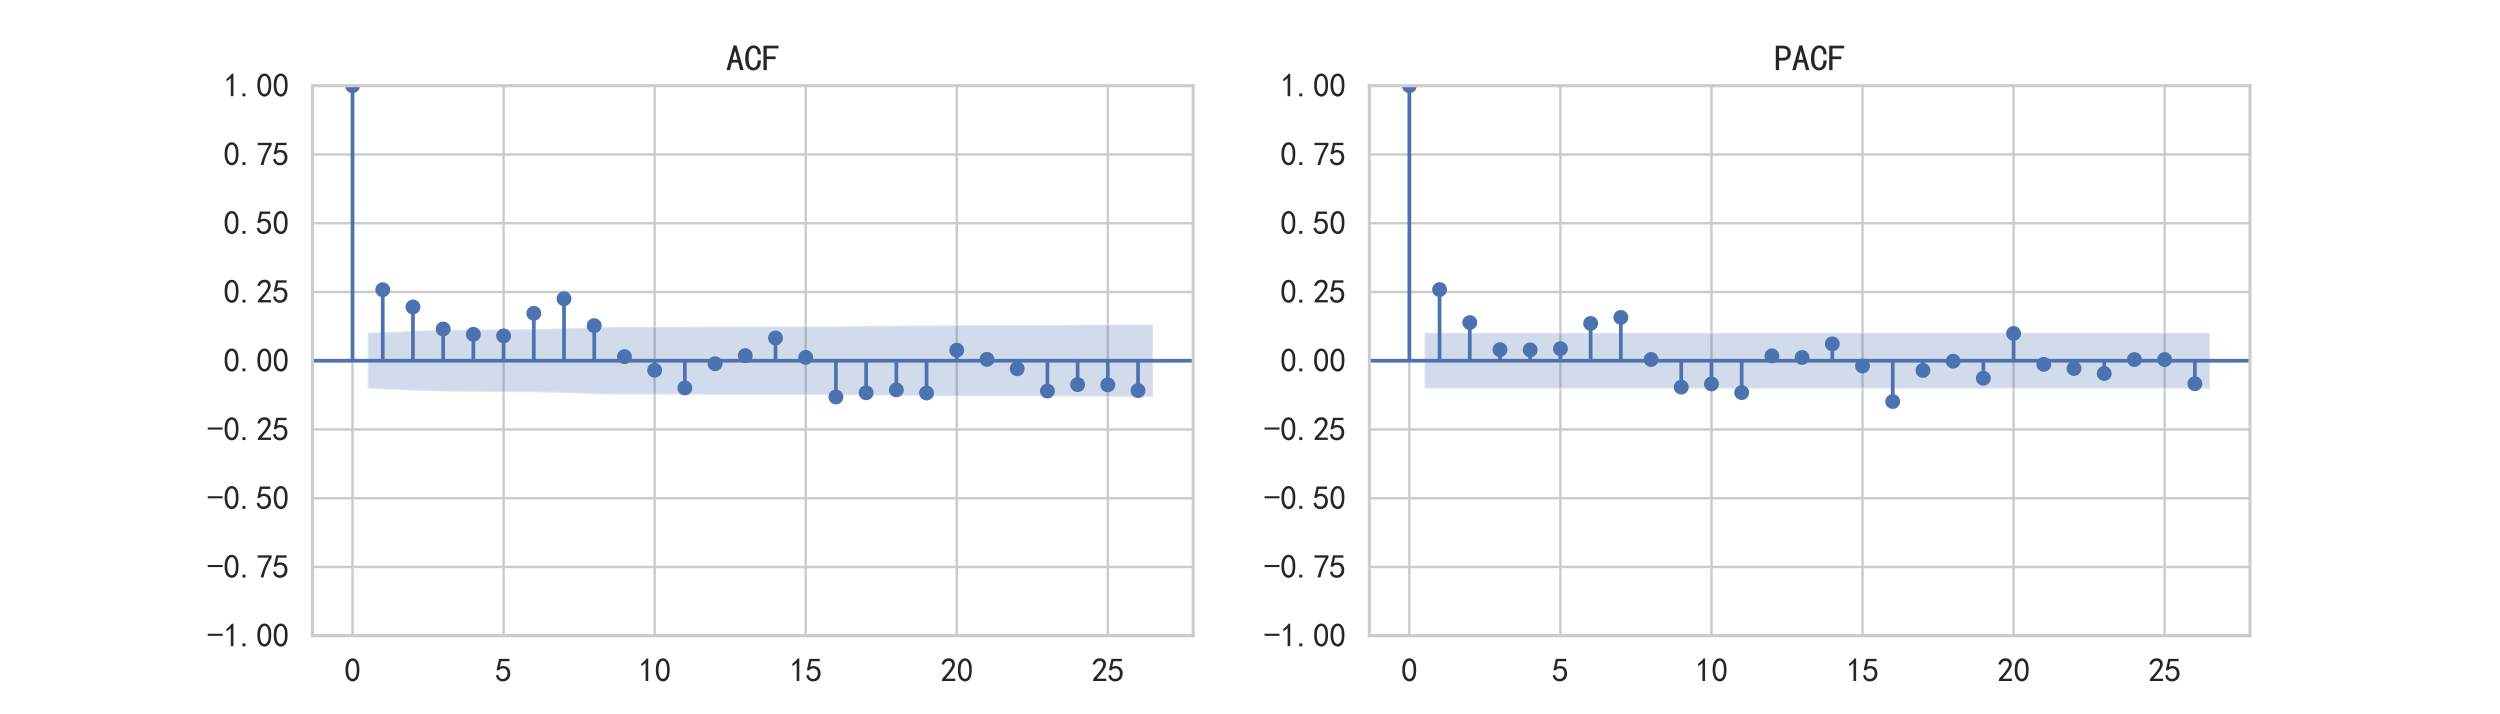 <?xml version="1.0" encoding="utf-8" standalone="no"?>
<!DOCTYPE svg PUBLIC "-//W3C//DTD SVG 1.1//EN"
  "http://www.w3.org/Graphics/SVG/1.1/DTD/svg11.dtd">
<svg xmlns:xlink="http://www.w3.org/1999/xlink" width="1008pt" height="288pt" viewBox="0 0 1008 288" xmlns="http://www.w3.org/2000/svg" version="1.1">
 <defs>
  <style type="text/css">*{stroke-linejoin: round; stroke-linecap: butt}</style>
 </defs>
 <g id="figure_1">
  <g id="patch_1">
   <path d="M 0 288 
L 1008 288 
L 1008 0 
L 0 0 
z
" style="fill: #ffffff"/>
  </g>
  <g id="axes_1">
   <g id="patch_2">
    <path d="M 126 256.32 
L 481.091 256.32 
L 481.091 34.56 
L 126 34.56 
z
" style="fill: #ffffff"/>
   </g>
   <g id="matplotlib.axis_1">
    <g id="xtick_1">
     <g id="line2d_1">
      <path d="M 142.14 256.32 
L 142.14 34.56 
" clip-path="url(#pcf19859448)" style="fill: none; stroke: #cccccc; stroke-linecap: round"/>
     </g>
     <g id="text_1">
      <!-- 0 -->
      <g style="fill: #262626" transform="translate(138.84 274.895) scale(0.132 -0.132)">
       <defs>
        <path id="SimHei-30" d="M 225 2537 
Q 250 3200 412 3587 
Q 575 3975 875 4225 
Q 1175 4475 1612 4475 
Q 2050 4475 2375 4112 
Q 2700 3750 2800 3200 
Q 2900 2650 2862 1937 
Q 2825 1225 2612 775 
Q 2400 325 1975 150 
Q 1550 -25 1125 187 
Q 700 400 525 750 
Q 350 1100 275 1487 
Q 200 1875 225 2537 
z
M 750 2687 
Q 675 2000 800 1462 
Q 925 925 1212 700 
Q 1500 475 1800 612 
Q 2100 750 2237 1162 
Q 2375 1575 2375 2062 
Q 2375 2550 2337 2950 
Q 2300 3350 2112 3675 
Q 1925 4000 1612 4012 
Q 1300 4025 1062 3700 
Q 825 3375 750 2687 
z
" transform="scale(0.016)"/>
       </defs>
       <use xlink:href="#SimHei-30"/>
      </g>
     </g>
    </g>
    <g id="xtick_2">
     <g id="line2d_2">
      <path d="M 203.048 256.32 
L 203.048 34.56 
" clip-path="url(#pcf19859448)" style="fill: none; stroke: #cccccc; stroke-linecap: round"/>
     </g>
     <g id="text_2">
      <!-- 5 -->
      <g style="fill: #262626" transform="translate(199.748 274.895) scale(0.132 -0.132)">
       <defs>
        <path id="SimHei-35" d="M 550 1325 
Q 725 650 1150 575 
Q 1575 500 1837 662 
Q 2100 825 2212 1087 
Q 2325 1350 2312 1675 
Q 2300 2000 2137 2225 
Q 1975 2450 1725 2525 
Q 1475 2600 1162 2525 
Q 850 2450 650 2175 
L 225 2225 
Q 275 2375 700 4375 
L 2675 4375 
L 2675 3925 
L 1075 3925 
Q 950 3250 825 2850 
Q 1200 3025 1525 3012 
Q 1850 3000 2150 2862 
Q 2450 2725 2587 2487 
Q 2725 2250 2787 2012 
Q 2850 1775 2837 1500 
Q 2825 1225 2725 937 
Q 2625 650 2425 462 
Q 2225 275 1937 162 
Q 1650 50 1275 75 
Q 900 100 562 350 
Q 225 600 100 1200 
L 550 1325 
z
" transform="scale(0.016)"/>
       </defs>
       <use xlink:href="#SimHei-35"/>
      </g>
     </g>
    </g>
    <g id="xtick_3">
     <g id="line2d_3">
      <path d="M 263.956 256.32 
L 263.956 34.56 
" clip-path="url(#pcf19859448)" style="fill: none; stroke: #cccccc; stroke-linecap: round"/>
     </g>
     <g id="text_3">
      <!-- 10 -->
      <g style="fill: #262626" transform="translate(257.356 274.895) scale(0.132 -0.132)">
       <defs>
        <path id="SimHei-31" d="M 1400 3600 
Q 1075 3275 575 2975 
L 575 3450 
Q 1200 3875 1600 4450 
L 1900 4450 
L 1900 150 
L 1400 150 
L 1400 3600 
z
" transform="scale(0.016)"/>
       </defs>
       <use xlink:href="#SimHei-31"/>
       <use xlink:href="#SimHei-30" x="50"/>
      </g>
     </g>
    </g>
    <g id="xtick_4">
     <g id="line2d_4">
      <path d="M 324.863 256.32 
L 324.863 34.56 
" clip-path="url(#pcf19859448)" style="fill: none; stroke: #cccccc; stroke-linecap: round"/>
     </g>
     <g id="text_4">
      <!-- 15 -->
      <g style="fill: #262626" transform="translate(318.263 274.895) scale(0.132 -0.132)">
       <use xlink:href="#SimHei-31"/>
       <use xlink:href="#SimHei-35" x="50"/>
      </g>
     </g>
    </g>
    <g id="xtick_5">
     <g id="line2d_5">
      <path d="M 385.771 256.32 
L 385.771 34.56 
" clip-path="url(#pcf19859448)" style="fill: none; stroke: #cccccc; stroke-linecap: round"/>
     </g>
     <g id="text_5">
      <!-- 20 -->
      <g style="fill: #262626" transform="translate(379.171 274.895) scale(0.132 -0.132)">
       <defs>
        <path id="SimHei-32" d="M 300 250 
Q 325 625 650 925 
Q 975 1225 1475 1862 
Q 1975 2500 2125 2850 
Q 2275 3200 2237 3450 
Q 2200 3700 2000 3862 
Q 1800 4025 1537 4000 
Q 1275 3975 1037 3800 
Q 800 3625 675 3275 
L 200 3350 
Q 400 3925 712 4187 
Q 1025 4450 1450 4475 
Q 1700 4500 1900 4462 
Q 2100 4425 2312 4287 
Q 2525 4150 2662 3875 
Q 2800 3600 2762 3212 
Q 2725 2825 2375 2287 
Q 2025 1750 1025 600 
L 2825 600 
L 2825 150 
L 300 150 
L 300 250 
z
" transform="scale(0.016)"/>
       </defs>
       <use xlink:href="#SimHei-32"/>
       <use xlink:href="#SimHei-30" x="50"/>
      </g>
     </g>
    </g>
    <g id="xtick_6">
     <g id="line2d_6">
      <path d="M 446.678 256.32 
L 446.678 34.56 
" clip-path="url(#pcf19859448)" style="fill: none; stroke: #cccccc; stroke-linecap: round"/>
     </g>
     <g id="text_6">
      <!-- 25 -->
      <g style="fill: #262626" transform="translate(440.078 274.895) scale(0.132 -0.132)">
       <use xlink:href="#SimHei-32"/>
       <use xlink:href="#SimHei-35" x="50"/>
      </g>
     </g>
    </g>
   </g>
   <g id="matplotlib.axis_2">
    <g id="ytick_1">
     <g id="line2d_7">
      <path d="M 126 256.32 
L 481.091 256.32 
" clip-path="url(#pcf19859448)" style="fill: none; stroke: #cccccc; stroke-linecap: round"/>
     </g>
     <g id="text_7">
      <!-- -1.00 -->
      <g style="fill: #262626" transform="translate(83.5 260.858) scale(0.132 -0.132)">
       <defs>
        <path id="SimHei-2d" d="M 2975 2125 
L 125 2125 
L 125 2525 
L 2975 2525 
L 2975 2125 
z
" transform="scale(0.016)"/>
        <path id="SimHei-2e" d="M 1075 125 
L 500 125 
L 500 675 
L 1075 675 
L 1075 125 
z
" transform="scale(0.016)"/>
       </defs>
       <use xlink:href="#SimHei-2d"/>
       <use xlink:href="#SimHei-31" x="50"/>
       <use xlink:href="#SimHei-2e" x="100"/>
       <use xlink:href="#SimHei-30" x="150"/>
       <use xlink:href="#SimHei-30" x="200"/>
      </g>
     </g>
    </g>
    <g id="ytick_2">
     <g id="line2d_8">
      <path d="M 126 228.6 
L 481.091 228.6 
" clip-path="url(#pcf19859448)" style="fill: none; stroke: #cccccc; stroke-linecap: round"/>
     </g>
     <g id="text_8">
      <!-- -0.75 -->
      <g style="fill: #262626" transform="translate(83.5 233.137) scale(0.132 -0.132)">
       <defs>
        <path id="SimHei-37" d="M 850 150 
Q 1300 2050 2425 3925 
L 275 3925 
L 275 4375 
L 2950 4375 
L 2950 3950 
Q 1775 2050 1400 150 
L 850 150 
z
" transform="scale(0.016)"/>
       </defs>
       <use xlink:href="#SimHei-2d"/>
       <use xlink:href="#SimHei-30" x="50"/>
       <use xlink:href="#SimHei-2e" x="100"/>
       <use xlink:href="#SimHei-37" x="150"/>
       <use xlink:href="#SimHei-35" x="200"/>
      </g>
     </g>
    </g>
    <g id="ytick_3">
     <g id="line2d_9">
      <path d="M 126 200.88 
L 481.091 200.88 
" clip-path="url(#pcf19859448)" style="fill: none; stroke: #cccccc; stroke-linecap: round"/>
     </g>
     <g id="text_9">
      <!-- -0.50 -->
      <g style="fill: #262626" transform="translate(83.5 205.417) scale(0.132 -0.132)">
       <use xlink:href="#SimHei-2d"/>
       <use xlink:href="#SimHei-30" x="50"/>
       <use xlink:href="#SimHei-2e" x="100"/>
       <use xlink:href="#SimHei-35" x="150"/>
       <use xlink:href="#SimHei-30" x="200"/>
      </g>
     </g>
    </g>
    <g id="ytick_4">
     <g id="line2d_10">
      <path d="M 126 173.16 
L 481.091 173.16 
" clip-path="url(#pcf19859448)" style="fill: none; stroke: #cccccc; stroke-linecap: round"/>
     </g>
     <g id="text_10">
      <!-- -0.25 -->
      <g style="fill: #262626" transform="translate(83.5 177.697) scale(0.132 -0.132)">
       <use xlink:href="#SimHei-2d"/>
       <use xlink:href="#SimHei-30" x="50"/>
       <use xlink:href="#SimHei-2e" x="100"/>
       <use xlink:href="#SimHei-32" x="150"/>
       <use xlink:href="#SimHei-35" x="200"/>
      </g>
     </g>
    </g>
    <g id="ytick_5">
     <g id="line2d_11">
      <path d="M 126 145.44 
L 481.091 145.44 
" clip-path="url(#pcf19859448)" style="fill: none; stroke: #cccccc; stroke-linecap: round"/>
     </g>
     <g id="text_11">
      <!-- 0.00 -->
      <g style="fill: #262626" transform="translate(90.1 149.977) scale(0.132 -0.132)">
       <use xlink:href="#SimHei-30"/>
       <use xlink:href="#SimHei-2e" x="50"/>
       <use xlink:href="#SimHei-30" x="100"/>
       <use xlink:href="#SimHei-30" x="150"/>
      </g>
     </g>
    </g>
    <g id="ytick_6">
     <g id="line2d_12">
      <path d="M 126 117.72 
L 481.091 117.72 
" clip-path="url(#pcf19859448)" style="fill: none; stroke: #cccccc; stroke-linecap: round"/>
     </g>
     <g id="text_12">
      <!-- 0.25 -->
      <g style="fill: #262626" transform="translate(90.1 122.257) scale(0.132 -0.132)">
       <use xlink:href="#SimHei-30"/>
       <use xlink:href="#SimHei-2e" x="50"/>
       <use xlink:href="#SimHei-32" x="100"/>
       <use xlink:href="#SimHei-35" x="150"/>
      </g>
     </g>
    </g>
    <g id="ytick_7">
     <g id="line2d_13">
      <path d="M 126 90 
L 481.091 90 
" clip-path="url(#pcf19859448)" style="fill: none; stroke: #cccccc; stroke-linecap: round"/>
     </g>
     <g id="text_13">
      <!-- 0.50 -->
      <g style="fill: #262626" transform="translate(90.1 94.537) scale(0.132 -0.132)">
       <use xlink:href="#SimHei-30"/>
       <use xlink:href="#SimHei-2e" x="50"/>
       <use xlink:href="#SimHei-35" x="100"/>
       <use xlink:href="#SimHei-30" x="150"/>
      </g>
     </g>
    </g>
    <g id="ytick_8">
     <g id="line2d_14">
      <path d="M 126 62.28 
L 481.091 62.28 
" clip-path="url(#pcf19859448)" style="fill: none; stroke: #cccccc; stroke-linecap: round"/>
     </g>
     <g id="text_14">
      <!-- 0.75 -->
      <g style="fill: #262626" transform="translate(90.1 66.817) scale(0.132 -0.132)">
       <use xlink:href="#SimHei-30"/>
       <use xlink:href="#SimHei-2e" x="50"/>
       <use xlink:href="#SimHei-37" x="100"/>
       <use xlink:href="#SimHei-35" x="150"/>
      </g>
     </g>
    </g>
    <g id="ytick_9">
     <g id="line2d_15">
      <path d="M 126 34.56 
L 481.091 34.56 
" clip-path="url(#pcf19859448)" style="fill: none; stroke: #cccccc; stroke-linecap: round"/>
     </g>
     <g id="text_15">
      <!-- 1.00 -->
      <g style="fill: #262626" transform="translate(90.1 39.097) scale(0.132 -0.132)">
       <use xlink:href="#SimHei-31"/>
       <use xlink:href="#SimHei-2e" x="50"/>
       <use xlink:href="#SimHei-30" x="100"/>
       <use xlink:href="#SimHei-30" x="150"/>
      </g>
     </g>
    </g>
   </g>
   <g id="PolyCollection_1">
    <defs>
     <path id="m7f2485ba5b" d="M 148.231 -153.858 
L 148.231 -131.262 
L 166.504 -130.533 
L 178.685 -130.135 
L 190.867 -129.999 
L 203.048 -129.906 
L 215.23 -129.824 
L 227.411 -129.53 
L 239.593 -129.041 
L 251.774 -128.888 
L 263.956 -128.886 
L 276.137 -128.875 
L 288.319 -128.784 
L 300.5 -128.783 
L 312.682 -128.78 
L 324.863 -128.716 
L 337.045 -128.715 
L 349.226 -128.556 
L 361.408 -128.433 
L 373.589 -128.331 
L 385.771 -128.208 
L 397.952 -128.195 
L 410.134 -128.195 
L 422.315 -128.187 
L 434.497 -128.08 
L 446.678 -128.013 
L 464.95 -127.946 
L 464.95 -157.174 
L 464.95 -157.174 
L 446.678 -157.107 
L 434.497 -157.04 
L 422.315 -156.933 
L 410.134 -156.925 
L 397.952 -156.925 
L 385.771 -156.912 
L 373.589 -156.789 
L 361.408 -156.687 
L 349.226 -156.564 
L 337.045 -156.405 
L 324.863 -156.404 
L 312.682 -156.34 
L 300.5 -156.337 
L 288.319 -156.336 
L 276.137 -156.245 
L 263.956 -156.234 
L 251.774 -156.232 
L 239.593 -156.079 
L 227.411 -155.59 
L 215.23 -155.296 
L 203.048 -155.214 
L 190.867 -155.121 
L 178.685 -154.985 
L 166.504 -154.587 
L 148.231 -153.858 
z
" style="stroke: #ffffff; stroke-opacity: 0.25"/>
    </defs>
    <g clip-path="url(#pcf19859448)">
     <use xlink:href="#m7f2485ba5b" x="0" y="288" style="fill: #4c72b0; fill-opacity: 0.25; stroke: #ffffff; stroke-opacity: 0.25"/>
    </g>
   </g>
   <g id="LineCollection_1">
    <path d="M 142.14 145.44 
L 142.14 34.56 
" clip-path="url(#pcf19859448)" style="fill: none; stroke: #4c72b0; stroke-width: 1.5"/>
    <path d="M 154.322 145.44 
L 154.322 116.831 
" clip-path="url(#pcf19859448)" style="fill: none; stroke: #4c72b0; stroke-width: 1.5"/>
    <path d="M 166.504 145.44 
L 166.504 123.783 
" clip-path="url(#pcf19859448)" style="fill: none; stroke: #4c72b0; stroke-width: 1.5"/>
    <path d="M 178.685 145.44 
L 178.685 132.651 
" clip-path="url(#pcf19859448)" style="fill: none; stroke: #4c72b0; stroke-width: 1.5"/>
    <path d="M 190.867 145.44 
L 190.867 134.805 
" clip-path="url(#pcf19859448)" style="fill: none; stroke: #4c72b0; stroke-width: 1.5"/>
    <path d="M 203.048 145.44 
L 203.048 135.426 
" clip-path="url(#pcf19859448)" style="fill: none; stroke: #4c72b0; stroke-width: 1.5"/>
    <path d="M 215.23 145.44 
L 215.23 126.336 
" clip-path="url(#pcf19859448)" style="fill: none; stroke: #4c72b0; stroke-width: 1.5"/>
    <path d="M 227.411 145.44 
L 227.411 120.444 
" clip-path="url(#pcf19859448)" style="fill: none; stroke: #4c72b0; stroke-width: 1.5"/>
    <path d="M 239.593 145.44 
L 239.593 131.285 
" clip-path="url(#pcf19859448)" style="fill: none; stroke: #4c72b0; stroke-width: 1.5"/>
    <path d="M 251.774 145.44 
L 251.774 143.804 
" clip-path="url(#pcf19859448)" style="fill: none; stroke: #4c72b0; stroke-width: 1.5"/>
    <path d="M 263.956 145.44 
L 263.956 149.281 
" clip-path="url(#pcf19859448)" style="fill: none; stroke: #4c72b0; stroke-width: 1.5"/>
    <path d="M 276.137 145.44 
L 276.137 156.415 
" clip-path="url(#pcf19859448)" style="fill: none; stroke: #4c72b0; stroke-width: 1.5"/>
    <path d="M 288.319 145.44 
L 288.319 146.661 
" clip-path="url(#pcf19859448)" style="fill: none; stroke: #4c72b0; stroke-width: 1.5"/>
    <path d="M 300.5 145.44 
L 300.5 143.389 
" clip-path="url(#pcf19859448)" style="fill: none; stroke: #4c72b0; stroke-width: 1.5"/>
    <path d="M 312.682 145.44 
L 312.682 136.272 
" clip-path="url(#pcf19859448)" style="fill: none; stroke: #4c72b0; stroke-width: 1.5"/>
    <path d="M 324.863 145.44 
L 324.863 144.102 
" clip-path="url(#pcf19859448)" style="fill: none; stroke: #4c72b0; stroke-width: 1.5"/>
    <path d="M 337.045 145.44 
L 337.045 160.052 
" clip-path="url(#pcf19859448)" style="fill: none; stroke: #4c72b0; stroke-width: 1.5"/>
    <path d="M 349.226 145.44 
L 349.226 158.367 
" clip-path="url(#pcf19859448)" style="fill: none; stroke: #4c72b0; stroke-width: 1.5"/>
    <path d="M 361.408 145.44 
L 361.408 157.194 
" clip-path="url(#pcf19859448)" style="fill: none; stroke: #4c72b0; stroke-width: 1.5"/>
    <path d="M 373.589 145.44 
L 373.589 158.46 
" clip-path="url(#pcf19859448)" style="fill: none; stroke: #4c72b0; stroke-width: 1.5"/>
    <path d="M 385.771 145.44 
L 385.771 141.197 
" clip-path="url(#pcf19859448)" style="fill: none; stroke: #4c72b0; stroke-width: 1.5"/>
    <path d="M 397.952 145.44 
L 397.952 144.894 
" clip-path="url(#pcf19859448)" style="fill: none; stroke: #4c72b0; stroke-width: 1.5"/>
    <path d="M 410.134 145.44 
L 410.134 148.679 
" clip-path="url(#pcf19859448)" style="fill: none; stroke: #4c72b0; stroke-width: 1.5"/>
    <path d="M 422.315 145.44 
L 422.315 157.673 
" clip-path="url(#pcf19859448)" style="fill: none; stroke: #4c72b0; stroke-width: 1.5"/>
    <path d="M 434.497 145.44 
L 434.497 155.072 
" clip-path="url(#pcf19859448)" style="fill: none; stroke: #4c72b0; stroke-width: 1.5"/>
    <path d="M 446.678 145.44 
L 446.678 155.157 
" clip-path="url(#pcf19859448)" style="fill: none; stroke: #4c72b0; stroke-width: 1.5"/>
    <path d="M 458.86 145.44 
L 458.86 157.489 
" clip-path="url(#pcf19859448)" style="fill: none; stroke: #4c72b0; stroke-width: 1.5"/>
   </g>
   <g id="line2d_16">
    <path d="M 126 145.44 
L 481.091 145.44 
" clip-path="url(#pcf19859448)" style="fill: none; stroke: #4c72b0; stroke-width: 1.5; stroke-linecap: round"/>
   </g>
   <g id="line2d_17">
    <defs>
     <path id="m5a4fb5b986" d="M 0 2.5 
C 0.663 2.5 1.299 2.237 1.768 1.768 
C 2.237 1.299 2.5 0.663 2.5 0 
C 2.5 -0.663 2.237 -1.299 1.768 -1.768 
C 1.299 -2.237 0.663 -2.5 0 -2.5 
C -0.663 -2.5 -1.299 -2.237 -1.768 -1.768 
C -2.237 -1.299 -2.5 -0.663 -2.5 0 
C -2.5 0.663 -2.237 1.299 -1.768 1.768 
C -1.299 2.237 -0.663 2.5 0 2.5 
z
" style="stroke: #4c72b0"/>
    </defs>
    <g clip-path="url(#pcf19859448)">
     <use xlink:href="#m5a4fb5b986" x="142.14" y="34.56" style="fill: #4c72b0; stroke: #4c72b0"/>
     <use xlink:href="#m5a4fb5b986" x="154.322" y="116.831" style="fill: #4c72b0; stroke: #4c72b0"/>
     <use xlink:href="#m5a4fb5b986" x="166.504" y="123.783" style="fill: #4c72b0; stroke: #4c72b0"/>
     <use xlink:href="#m5a4fb5b986" x="178.685" y="132.651" style="fill: #4c72b0; stroke: #4c72b0"/>
     <use xlink:href="#m5a4fb5b986" x="190.867" y="134.805" style="fill: #4c72b0; stroke: #4c72b0"/>
     <use xlink:href="#m5a4fb5b986" x="203.048" y="135.426" style="fill: #4c72b0; stroke: #4c72b0"/>
     <use xlink:href="#m5a4fb5b986" x="215.23" y="126.336" style="fill: #4c72b0; stroke: #4c72b0"/>
     <use xlink:href="#m5a4fb5b986" x="227.411" y="120.444" style="fill: #4c72b0; stroke: #4c72b0"/>
     <use xlink:href="#m5a4fb5b986" x="239.593" y="131.285" style="fill: #4c72b0; stroke: #4c72b0"/>
     <use xlink:href="#m5a4fb5b986" x="251.774" y="143.804" style="fill: #4c72b0; stroke: #4c72b0"/>
     <use xlink:href="#m5a4fb5b986" x="263.956" y="149.281" style="fill: #4c72b0; stroke: #4c72b0"/>
     <use xlink:href="#m5a4fb5b986" x="276.137" y="156.415" style="fill: #4c72b0; stroke: #4c72b0"/>
     <use xlink:href="#m5a4fb5b986" x="288.319" y="146.661" style="fill: #4c72b0; stroke: #4c72b0"/>
     <use xlink:href="#m5a4fb5b986" x="300.5" y="143.389" style="fill: #4c72b0; stroke: #4c72b0"/>
     <use xlink:href="#m5a4fb5b986" x="312.682" y="136.272" style="fill: #4c72b0; stroke: #4c72b0"/>
     <use xlink:href="#m5a4fb5b986" x="324.863" y="144.102" style="fill: #4c72b0; stroke: #4c72b0"/>
     <use xlink:href="#m5a4fb5b986" x="337.045" y="160.052" style="fill: #4c72b0; stroke: #4c72b0"/>
     <use xlink:href="#m5a4fb5b986" x="349.226" y="158.367" style="fill: #4c72b0; stroke: #4c72b0"/>
     <use xlink:href="#m5a4fb5b986" x="361.408" y="157.194" style="fill: #4c72b0; stroke: #4c72b0"/>
     <use xlink:href="#m5a4fb5b986" x="373.589" y="158.46" style="fill: #4c72b0; stroke: #4c72b0"/>
     <use xlink:href="#m5a4fb5b986" x="385.771" y="141.197" style="fill: #4c72b0; stroke: #4c72b0"/>
     <use xlink:href="#m5a4fb5b986" x="397.952" y="144.894" style="fill: #4c72b0; stroke: #4c72b0"/>
     <use xlink:href="#m5a4fb5b986" x="410.134" y="148.679" style="fill: #4c72b0; stroke: #4c72b0"/>
     <use xlink:href="#m5a4fb5b986" x="422.315" y="157.673" style="fill: #4c72b0; stroke: #4c72b0"/>
     <use xlink:href="#m5a4fb5b986" x="434.497" y="155.072" style="fill: #4c72b0; stroke: #4c72b0"/>
     <use xlink:href="#m5a4fb5b986" x="446.678" y="155.157" style="fill: #4c72b0; stroke: #4c72b0"/>
     <use xlink:href="#m5a4fb5b986" x="458.86" y="157.489" style="fill: #4c72b0; stroke: #4c72b0"/>
    </g>
   </g>
   <g id="patch_3">
    <path d="M 126 256.32 
L 126 34.56 
" style="fill: none; stroke: #cccccc; stroke-width: 1.25; stroke-linejoin: miter; stroke-linecap: square"/>
   </g>
   <g id="patch_4">
    <path d="M 481.091 256.32 
L 481.091 34.56 
" style="fill: none; stroke: #cccccc; stroke-width: 1.25; stroke-linejoin: miter; stroke-linecap: square"/>
   </g>
   <g id="patch_5">
    <path d="M 126 256.32 
L 481.091 256.32 
" style="fill: none; stroke: #cccccc; stroke-width: 1.25; stroke-linejoin: miter; stroke-linecap: square"/>
   </g>
   <g id="patch_6">
    <path d="M 126 34.56 
L 481.091 34.56 
" style="fill: none; stroke: #cccccc; stroke-width: 1.25; stroke-linejoin: miter; stroke-linecap: square"/>
   </g>
   <g id="text_16">
    <!-- ACF -->
    <g style="fill: #262626" transform="translate(292.745 28.56) scale(0.144 -0.144)">
     <defs>
      <path id="SimHei-41" d="M 3075 125 
L 2475 125 
L 2125 1450 
L 1025 1450 
L 675 125 
L 75 125 
L 1325 4450 
L 1825 4450 
L 3075 125 
z
M 2000 1925 
L 1600 3450 
L 1550 3450 
L 1150 1925 
L 2000 1925 
z
" transform="scale(0.016)"/>
      <path id="SimHei-43" d="M 2975 1825 
Q 2950 875 2575 475 
Q 2200 75 1675 75 
Q 1075 75 650 562 
Q 225 1050 225 2125 
Q 225 3300 637 3875 
Q 1050 4450 1700 4450 
Q 2250 4450 2612 4037 
Q 2975 3625 2950 2875 
L 2400 2875 
Q 2400 3425 2225 3700 
Q 2050 3975 1700 3975 
Q 1300 3975 1062 3562 
Q 825 3150 825 2175 
Q 825 1275 1062 912 
Q 1300 550 1675 550 
Q 1950 550 2175 812 
Q 2400 1075 2400 1825 
L 2975 1825 
z
" transform="scale(0.016)"/>
      <path id="SimHei-46" d="M 2925 3925 
L 875 3925 
L 875 2525 
L 2425 2525 
L 2425 2050 
L 875 2050 
L 875 125 
L 300 125 
L 300 4400 
L 2925 4400 
L 2925 3925 
z
" transform="scale(0.016)"/>
     </defs>
     <use xlink:href="#SimHei-41"/>
     <use xlink:href="#SimHei-43" x="50"/>
     <use xlink:href="#SimHei-46" x="100"/>
    </g>
   </g>
  </g>
  <g id="axes_2">
   <g id="patch_7">
    <path d="M 552.109 256.32 
L 907.2 256.32 
L 907.2 34.56 
L 552.109 34.56 
z
" style="fill: #ffffff"/>
   </g>
   <g id="matplotlib.axis_3">
    <g id="xtick_7">
     <g id="line2d_18">
      <path d="M 568.25 256.32 
L 568.25 34.56 
" clip-path="url(#p3322d930fc)" style="fill: none; stroke: #cccccc; stroke-linecap: round"/>
     </g>
     <g id="text_17">
      <!-- 0 -->
      <g style="fill: #262626" transform="translate(564.95 274.895) scale(0.132 -0.132)">
       <use xlink:href="#SimHei-30"/>
      </g>
     </g>
    </g>
    <g id="xtick_8">
     <g id="line2d_19">
      <path d="M 629.157 256.32 
L 629.157 34.56 
" clip-path="url(#p3322d930fc)" style="fill: none; stroke: #cccccc; stroke-linecap: round"/>
     </g>
     <g id="text_18">
      <!-- 5 -->
      <g style="fill: #262626" transform="translate(625.857 274.895) scale(0.132 -0.132)">
       <use xlink:href="#SimHei-35"/>
      </g>
     </g>
    </g>
    <g id="xtick_9">
     <g id="line2d_20">
      <path d="M 690.065 256.32 
L 690.065 34.56 
" clip-path="url(#p3322d930fc)" style="fill: none; stroke: #cccccc; stroke-linecap: round"/>
     </g>
     <g id="text_19">
      <!-- 10 -->
      <g style="fill: #262626" transform="translate(683.465 274.895) scale(0.132 -0.132)">
       <use xlink:href="#SimHei-31"/>
       <use xlink:href="#SimHei-30" x="50"/>
      </g>
     </g>
    </g>
    <g id="xtick_10">
     <g id="line2d_21">
      <path d="M 750.972 256.32 
L 750.972 34.56 
" clip-path="url(#p3322d930fc)" style="fill: none; stroke: #cccccc; stroke-linecap: round"/>
     </g>
     <g id="text_20">
      <!-- 15 -->
      <g style="fill: #262626" transform="translate(744.372 274.895) scale(0.132 -0.132)">
       <use xlink:href="#SimHei-31"/>
       <use xlink:href="#SimHei-35" x="50"/>
      </g>
     </g>
    </g>
    <g id="xtick_11">
     <g id="line2d_22">
      <path d="M 811.88 256.32 
L 811.88 34.56 
" clip-path="url(#p3322d930fc)" style="fill: none; stroke: #cccccc; stroke-linecap: round"/>
     </g>
     <g id="text_21">
      <!-- 20 -->
      <g style="fill: #262626" transform="translate(805.28 274.895) scale(0.132 -0.132)">
       <use xlink:href="#SimHei-32"/>
       <use xlink:href="#SimHei-30" x="50"/>
      </g>
     </g>
    </g>
    <g id="xtick_12">
     <g id="line2d_23">
      <path d="M 872.787 256.32 
L 872.787 34.56 
" clip-path="url(#p3322d930fc)" style="fill: none; stroke: #cccccc; stroke-linecap: round"/>
     </g>
     <g id="text_22">
      <!-- 25 -->
      <g style="fill: #262626" transform="translate(866.187 274.895) scale(0.132 -0.132)">
       <use xlink:href="#SimHei-32"/>
       <use xlink:href="#SimHei-35" x="50"/>
      </g>
     </g>
    </g>
   </g>
   <g id="matplotlib.axis_4">
    <g id="ytick_10">
     <g id="line2d_24">
      <path d="M 552.109 256.32 
L 907.2 256.32 
" clip-path="url(#p3322d930fc)" style="fill: none; stroke: #cccccc; stroke-linecap: round"/>
     </g>
     <g id="text_23">
      <!-- -1.00 -->
      <g style="fill: #262626" transform="translate(509.609 260.858) scale(0.132 -0.132)">
       <use xlink:href="#SimHei-2d"/>
       <use xlink:href="#SimHei-31" x="50"/>
       <use xlink:href="#SimHei-2e" x="100"/>
       <use xlink:href="#SimHei-30" x="150"/>
       <use xlink:href="#SimHei-30" x="200"/>
      </g>
     </g>
    </g>
    <g id="ytick_11">
     <g id="line2d_25">
      <path d="M 552.109 228.6 
L 907.2 228.6 
" clip-path="url(#p3322d930fc)" style="fill: none; stroke: #cccccc; stroke-linecap: round"/>
     </g>
     <g id="text_24">
      <!-- -0.75 -->
      <g style="fill: #262626" transform="translate(509.609 233.137) scale(0.132 -0.132)">
       <use xlink:href="#SimHei-2d"/>
       <use xlink:href="#SimHei-30" x="50"/>
       <use xlink:href="#SimHei-2e" x="100"/>
       <use xlink:href="#SimHei-37" x="150"/>
       <use xlink:href="#SimHei-35" x="200"/>
      </g>
     </g>
    </g>
    <g id="ytick_12">
     <g id="line2d_26">
      <path d="M 552.109 200.88 
L 907.2 200.88 
" clip-path="url(#p3322d930fc)" style="fill: none; stroke: #cccccc; stroke-linecap: round"/>
     </g>
     <g id="text_25">
      <!-- -0.50 -->
      <g style="fill: #262626" transform="translate(509.609 205.417) scale(0.132 -0.132)">
       <use xlink:href="#SimHei-2d"/>
       <use xlink:href="#SimHei-30" x="50"/>
       <use xlink:href="#SimHei-2e" x="100"/>
       <use xlink:href="#SimHei-35" x="150"/>
       <use xlink:href="#SimHei-30" x="200"/>
      </g>
     </g>
    </g>
    <g id="ytick_13">
     <g id="line2d_27">
      <path d="M 552.109 173.16 
L 907.2 173.16 
" clip-path="url(#p3322d930fc)" style="fill: none; stroke: #cccccc; stroke-linecap: round"/>
     </g>
     <g id="text_26">
      <!-- -0.25 -->
      <g style="fill: #262626" transform="translate(509.609 177.697) scale(0.132 -0.132)">
       <use xlink:href="#SimHei-2d"/>
       <use xlink:href="#SimHei-30" x="50"/>
       <use xlink:href="#SimHei-2e" x="100"/>
       <use xlink:href="#SimHei-32" x="150"/>
       <use xlink:href="#SimHei-35" x="200"/>
      </g>
     </g>
    </g>
    <g id="ytick_14">
     <g id="line2d_28">
      <path d="M 552.109 145.44 
L 907.2 145.44 
" clip-path="url(#p3322d930fc)" style="fill: none; stroke: #cccccc; stroke-linecap: round"/>
     </g>
     <g id="text_27">
      <!-- 0.00 -->
      <g style="fill: #262626" transform="translate(516.209 149.977) scale(0.132 -0.132)">
       <use xlink:href="#SimHei-30"/>
       <use xlink:href="#SimHei-2e" x="50"/>
       <use xlink:href="#SimHei-30" x="100"/>
       <use xlink:href="#SimHei-30" x="150"/>
      </g>
     </g>
    </g>
    <g id="ytick_15">
     <g id="line2d_29">
      <path d="M 552.109 117.72 
L 907.2 117.72 
" clip-path="url(#p3322d930fc)" style="fill: none; stroke: #cccccc; stroke-linecap: round"/>
     </g>
     <g id="text_28">
      <!-- 0.25 -->
      <g style="fill: #262626" transform="translate(516.209 122.257) scale(0.132 -0.132)">
       <use xlink:href="#SimHei-30"/>
       <use xlink:href="#SimHei-2e" x="50"/>
       <use xlink:href="#SimHei-32" x="100"/>
       <use xlink:href="#SimHei-35" x="150"/>
      </g>
     </g>
    </g>
    <g id="ytick_16">
     <g id="line2d_30">
      <path d="M 552.109 90 
L 907.2 90 
" clip-path="url(#p3322d930fc)" style="fill: none; stroke: #cccccc; stroke-linecap: round"/>
     </g>
     <g id="text_29">
      <!-- 0.50 -->
      <g style="fill: #262626" transform="translate(516.209 94.537) scale(0.132 -0.132)">
       <use xlink:href="#SimHei-30"/>
       <use xlink:href="#SimHei-2e" x="50"/>
       <use xlink:href="#SimHei-35" x="100"/>
       <use xlink:href="#SimHei-30" x="150"/>
      </g>
     </g>
    </g>
    <g id="ytick_17">
     <g id="line2d_31">
      <path d="M 552.109 62.28 
L 907.2 62.28 
" clip-path="url(#p3322d930fc)" style="fill: none; stroke: #cccccc; stroke-linecap: round"/>
     </g>
     <g id="text_30">
      <!-- 0.75 -->
      <g style="fill: #262626" transform="translate(516.209 66.817) scale(0.132 -0.132)">
       <use xlink:href="#SimHei-30"/>
       <use xlink:href="#SimHei-2e" x="50"/>
       <use xlink:href="#SimHei-37" x="100"/>
       <use xlink:href="#SimHei-35" x="150"/>
      </g>
     </g>
    </g>
    <g id="ytick_18">
     <g id="line2d_32">
      <path d="M 552.109 34.56 
L 907.2 34.56 
" clip-path="url(#p3322d930fc)" style="fill: none; stroke: #cccccc; stroke-linecap: round"/>
     </g>
     <g id="text_31">
      <!-- 1.00 -->
      <g style="fill: #262626" transform="translate(516.209 39.097) scale(0.132 -0.132)">
       <use xlink:href="#SimHei-31"/>
       <use xlink:href="#SimHei-2e" x="50"/>
       <use xlink:href="#SimHei-30" x="100"/>
       <use xlink:href="#SimHei-30" x="150"/>
      </g>
     </g>
    </g>
   </g>
   <g id="PolyCollection_2">
    <defs>
     <path id="m8cc6d21168" d="M 574.34 -153.858 
L 574.34 -131.262 
L 592.613 -131.262 
L 604.794 -131.262 
L 616.976 -131.262 
L 629.157 -131.262 
L 641.339 -131.262 
L 653.52 -131.262 
L 665.702 -131.262 
L 677.883 -131.262 
L 690.065 -131.262 
L 702.246 -131.262 
L 714.428 -131.262 
L 726.609 -131.262 
L 738.791 -131.262 
L 750.972 -131.262 
L 763.154 -131.262 
L 775.335 -131.262 
L 787.517 -131.262 
L 799.698 -131.262 
L 811.88 -131.262 
L 824.061 -131.262 
L 836.243 -131.262 
L 848.424 -131.262 
L 860.606 -131.262 
L 872.787 -131.262 
L 891.06 -131.262 
L 891.06 -153.858 
L 891.06 -153.858 
L 872.787 -153.858 
L 860.606 -153.858 
L 848.424 -153.858 
L 836.243 -153.858 
L 824.061 -153.858 
L 811.88 -153.858 
L 799.698 -153.858 
L 787.517 -153.858 
L 775.335 -153.858 
L 763.154 -153.858 
L 750.972 -153.858 
L 738.791 -153.858 
L 726.609 -153.858 
L 714.428 -153.858 
L 702.246 -153.858 
L 690.065 -153.858 
L 677.883 -153.858 
L 665.702 -153.858 
L 653.52 -153.858 
L 641.339 -153.858 
L 629.157 -153.858 
L 616.976 -153.858 
L 604.794 -153.858 
L 592.613 -153.858 
L 574.34 -153.858 
z
" style="stroke: #ffffff; stroke-opacity: 0.25"/>
    </defs>
    <g clip-path="url(#p3322d930fc)">
     <use xlink:href="#m8cc6d21168" x="0" y="288" style="fill: #4c72b0; fill-opacity: 0.25; stroke: #ffffff; stroke-opacity: 0.25"/>
    </g>
   </g>
   <g id="LineCollection_2">
    <path d="M 568.25 145.44 
L 568.25 34.56 
" clip-path="url(#p3322d930fc)" style="fill: none; stroke: #4c72b0; stroke-width: 1.5"/>
    <path d="M 580.431 145.44 
L 580.431 116.754 
" clip-path="url(#p3322d930fc)" style="fill: none; stroke: #4c72b0; stroke-width: 1.5"/>
    <path d="M 592.613 145.44 
L 592.613 130.057 
" clip-path="url(#p3322d930fc)" style="fill: none; stroke: #4c72b0; stroke-width: 1.5"/>
    <path d="M 604.794 145.44 
L 604.794 141.002 
" clip-path="url(#p3322d930fc)" style="fill: none; stroke: #4c72b0; stroke-width: 1.5"/>
    <path d="M 616.976 145.44 
L 616.976 141.089 
" clip-path="url(#p3322d930fc)" style="fill: none; stroke: #4c72b0; stroke-width: 1.5"/>
    <path d="M 629.157 145.44 
L 629.157 140.603 
" clip-path="url(#p3322d930fc)" style="fill: none; stroke: #4c72b0; stroke-width: 1.5"/>
    <path d="M 641.339 145.44 
L 641.339 130.411 
" clip-path="url(#p3322d930fc)" style="fill: none; stroke: #4c72b0; stroke-width: 1.5"/>
    <path d="M 653.52 145.44 
L 653.52 127.977 
" clip-path="url(#p3322d930fc)" style="fill: none; stroke: #4c72b0; stroke-width: 1.5"/>
    <path d="M 665.702 145.44 
L 665.702 144.951 
" clip-path="url(#p3322d930fc)" style="fill: none; stroke: #4c72b0; stroke-width: 1.5"/>
    <path d="M 677.883 145.44 
L 677.883 156.098 
" clip-path="url(#p3322d930fc)" style="fill: none; stroke: #4c72b0; stroke-width: 1.5"/>
    <path d="M 690.065 145.44 
L 690.065 154.812 
" clip-path="url(#p3322d930fc)" style="fill: none; stroke: #4c72b0; stroke-width: 1.5"/>
    <path d="M 702.246 145.44 
L 702.246 158.288 
" clip-path="url(#p3322d930fc)" style="fill: none; stroke: #4c72b0; stroke-width: 1.5"/>
    <path d="M 714.428 145.44 
L 714.428 143.494 
" clip-path="url(#p3322d930fc)" style="fill: none; stroke: #4c72b0; stroke-width: 1.5"/>
    <path d="M 726.609 145.44 
L 726.609 144.134 
" clip-path="url(#p3322d930fc)" style="fill: none; stroke: #4c72b0; stroke-width: 1.5"/>
    <path d="M 738.791 145.44 
L 738.791 138.644 
" clip-path="url(#p3322d930fc)" style="fill: none; stroke: #4c72b0; stroke-width: 1.5"/>
    <path d="M 750.972 145.44 
L 750.972 147.546 
" clip-path="url(#p3322d930fc)" style="fill: none; stroke: #4c72b0; stroke-width: 1.5"/>
    <path d="M 763.154 145.44 
L 763.154 161.902 
" clip-path="url(#p3322d930fc)" style="fill: none; stroke: #4c72b0; stroke-width: 1.5"/>
    <path d="M 775.335 145.44 
L 775.335 149.347 
" clip-path="url(#p3322d930fc)" style="fill: none; stroke: #4c72b0; stroke-width: 1.5"/>
    <path d="M 787.517 145.44 
L 787.517 145.635 
" clip-path="url(#p3322d930fc)" style="fill: none; stroke: #4c72b0; stroke-width: 1.5"/>
    <path d="M 799.698 145.44 
L 799.698 152.496 
" clip-path="url(#p3322d930fc)" style="fill: none; stroke: #4c72b0; stroke-width: 1.5"/>
    <path d="M 811.88 145.44 
L 811.88 134.449 
" clip-path="url(#p3322d930fc)" style="fill: none; stroke: #4c72b0; stroke-width: 1.5"/>
    <path d="M 824.061 145.44 
L 824.061 146.897 
" clip-path="url(#p3322d930fc)" style="fill: none; stroke: #4c72b0; stroke-width: 1.5"/>
    <path d="M 836.243 145.44 
L 836.243 148.572 
" clip-path="url(#p3322d930fc)" style="fill: none; stroke: #4c72b0; stroke-width: 1.5"/>
    <path d="M 848.424 145.44 
L 848.424 150.595 
" clip-path="url(#p3322d930fc)" style="fill: none; stroke: #4c72b0; stroke-width: 1.5"/>
    <path d="M 860.606 145.44 
L 860.606 144.961 
" clip-path="url(#p3322d930fc)" style="fill: none; stroke: #4c72b0; stroke-width: 1.5"/>
    <path d="M 872.787 145.44 
L 872.787 144.978 
" clip-path="url(#p3322d930fc)" style="fill: none; stroke: #4c72b0; stroke-width: 1.5"/>
    <path d="M 884.969 145.44 
L 884.969 154.721 
" clip-path="url(#p3322d930fc)" style="fill: none; stroke: #4c72b0; stroke-width: 1.5"/>
   </g>
   <g id="line2d_33">
    <path d="M 552.109 145.44 
L 907.2 145.44 
" clip-path="url(#p3322d930fc)" style="fill: none; stroke: #4c72b0; stroke-width: 1.5; stroke-linecap: round"/>
   </g>
   <g id="line2d_34">
    <g clip-path="url(#p3322d930fc)">
     <use xlink:href="#m5a4fb5b986" x="568.25" y="34.56" style="fill: #4c72b0; stroke: #4c72b0"/>
     <use xlink:href="#m5a4fb5b986" x="580.431" y="116.754" style="fill: #4c72b0; stroke: #4c72b0"/>
     <use xlink:href="#m5a4fb5b986" x="592.613" y="130.057" style="fill: #4c72b0; stroke: #4c72b0"/>
     <use xlink:href="#m5a4fb5b986" x="604.794" y="141.002" style="fill: #4c72b0; stroke: #4c72b0"/>
     <use xlink:href="#m5a4fb5b986" x="616.976" y="141.089" style="fill: #4c72b0; stroke: #4c72b0"/>
     <use xlink:href="#m5a4fb5b986" x="629.157" y="140.603" style="fill: #4c72b0; stroke: #4c72b0"/>
     <use xlink:href="#m5a4fb5b986" x="641.339" y="130.411" style="fill: #4c72b0; stroke: #4c72b0"/>
     <use xlink:href="#m5a4fb5b986" x="653.52" y="127.977" style="fill: #4c72b0; stroke: #4c72b0"/>
     <use xlink:href="#m5a4fb5b986" x="665.702" y="144.951" style="fill: #4c72b0; stroke: #4c72b0"/>
     <use xlink:href="#m5a4fb5b986" x="677.883" y="156.098" style="fill: #4c72b0; stroke: #4c72b0"/>
     <use xlink:href="#m5a4fb5b986" x="690.065" y="154.812" style="fill: #4c72b0; stroke: #4c72b0"/>
     <use xlink:href="#m5a4fb5b986" x="702.246" y="158.288" style="fill: #4c72b0; stroke: #4c72b0"/>
     <use xlink:href="#m5a4fb5b986" x="714.428" y="143.494" style="fill: #4c72b0; stroke: #4c72b0"/>
     <use xlink:href="#m5a4fb5b986" x="726.609" y="144.134" style="fill: #4c72b0; stroke: #4c72b0"/>
     <use xlink:href="#m5a4fb5b986" x="738.791" y="138.644" style="fill: #4c72b0; stroke: #4c72b0"/>
     <use xlink:href="#m5a4fb5b986" x="750.972" y="147.546" style="fill: #4c72b0; stroke: #4c72b0"/>
     <use xlink:href="#m5a4fb5b986" x="763.154" y="161.902" style="fill: #4c72b0; stroke: #4c72b0"/>
     <use xlink:href="#m5a4fb5b986" x="775.335" y="149.347" style="fill: #4c72b0; stroke: #4c72b0"/>
     <use xlink:href="#m5a4fb5b986" x="787.517" y="145.635" style="fill: #4c72b0; stroke: #4c72b0"/>
     <use xlink:href="#m5a4fb5b986" x="799.698" y="152.496" style="fill: #4c72b0; stroke: #4c72b0"/>
     <use xlink:href="#m5a4fb5b986" x="811.88" y="134.449" style="fill: #4c72b0; stroke: #4c72b0"/>
     <use xlink:href="#m5a4fb5b986" x="824.061" y="146.897" style="fill: #4c72b0; stroke: #4c72b0"/>
     <use xlink:href="#m5a4fb5b986" x="836.243" y="148.572" style="fill: #4c72b0; stroke: #4c72b0"/>
     <use xlink:href="#m5a4fb5b986" x="848.424" y="150.595" style="fill: #4c72b0; stroke: #4c72b0"/>
     <use xlink:href="#m5a4fb5b986" x="860.606" y="144.961" style="fill: #4c72b0; stroke: #4c72b0"/>
     <use xlink:href="#m5a4fb5b986" x="872.787" y="144.978" style="fill: #4c72b0; stroke: #4c72b0"/>
     <use xlink:href="#m5a4fb5b986" x="884.969" y="154.721" style="fill: #4c72b0; stroke: #4c72b0"/>
    </g>
   </g>
   <g id="patch_8">
    <path d="M 552.109 256.32 
L 552.109 34.56 
" style="fill: none; stroke: #cccccc; stroke-width: 1.25; stroke-linejoin: miter; stroke-linecap: square"/>
   </g>
   <g id="patch_9">
    <path d="M 907.2 256.32 
L 907.2 34.56 
" style="fill: none; stroke: #cccccc; stroke-width: 1.25; stroke-linejoin: miter; stroke-linecap: square"/>
   </g>
   <g id="patch_10">
    <path d="M 552.109 256.32 
L 907.2 256.32 
" style="fill: none; stroke: #cccccc; stroke-width: 1.25; stroke-linejoin: miter; stroke-linecap: square"/>
   </g>
   <g id="patch_11">
    <path d="M 552.109 34.56 
L 907.2 34.56 
" style="fill: none; stroke: #cccccc; stroke-width: 1.25; stroke-linejoin: miter; stroke-linecap: square"/>
   </g>
   <g id="text_32">
    <!-- PACF -->
    <g style="fill: #262626" transform="translate(715.255 28.56) scale(0.144 -0.144)">
     <defs>
      <path id="SimHei-50" d="M 2950 3100 
Q 2950 2500 2600 2150 
Q 2250 1800 1625 1800 
L 900 1800 
L 900 125 
L 325 125 
L 325 4400 
L 1625 4400 
Q 2250 4400 2600 4050 
Q 2950 3700 2950 3100 
z
M 2375 3100 
Q 2375 3575 2150 3750 
Q 1925 3925 1475 3925 
L 900 3925 
L 900 2275 
L 1475 2275 
Q 1925 2275 2150 2450 
Q 2375 2625 2375 3100 
z
" transform="scale(0.016)"/>
     </defs>
     <use xlink:href="#SimHei-50"/>
     <use xlink:href="#SimHei-41" x="50"/>
     <use xlink:href="#SimHei-43" x="100"/>
     <use xlink:href="#SimHei-46" x="150"/>
    </g>
   </g>
  </g>
 </g>
 <defs>
  <clipPath id="pcf19859448">
   <rect x="126" y="34.56" width="355.091" height="221.76"/>
  </clipPath>
  <clipPath id="p3322d930fc">
   <rect x="552.109" y="34.56" width="355.091" height="221.76"/>
  </clipPath>
 </defs>
</svg>
